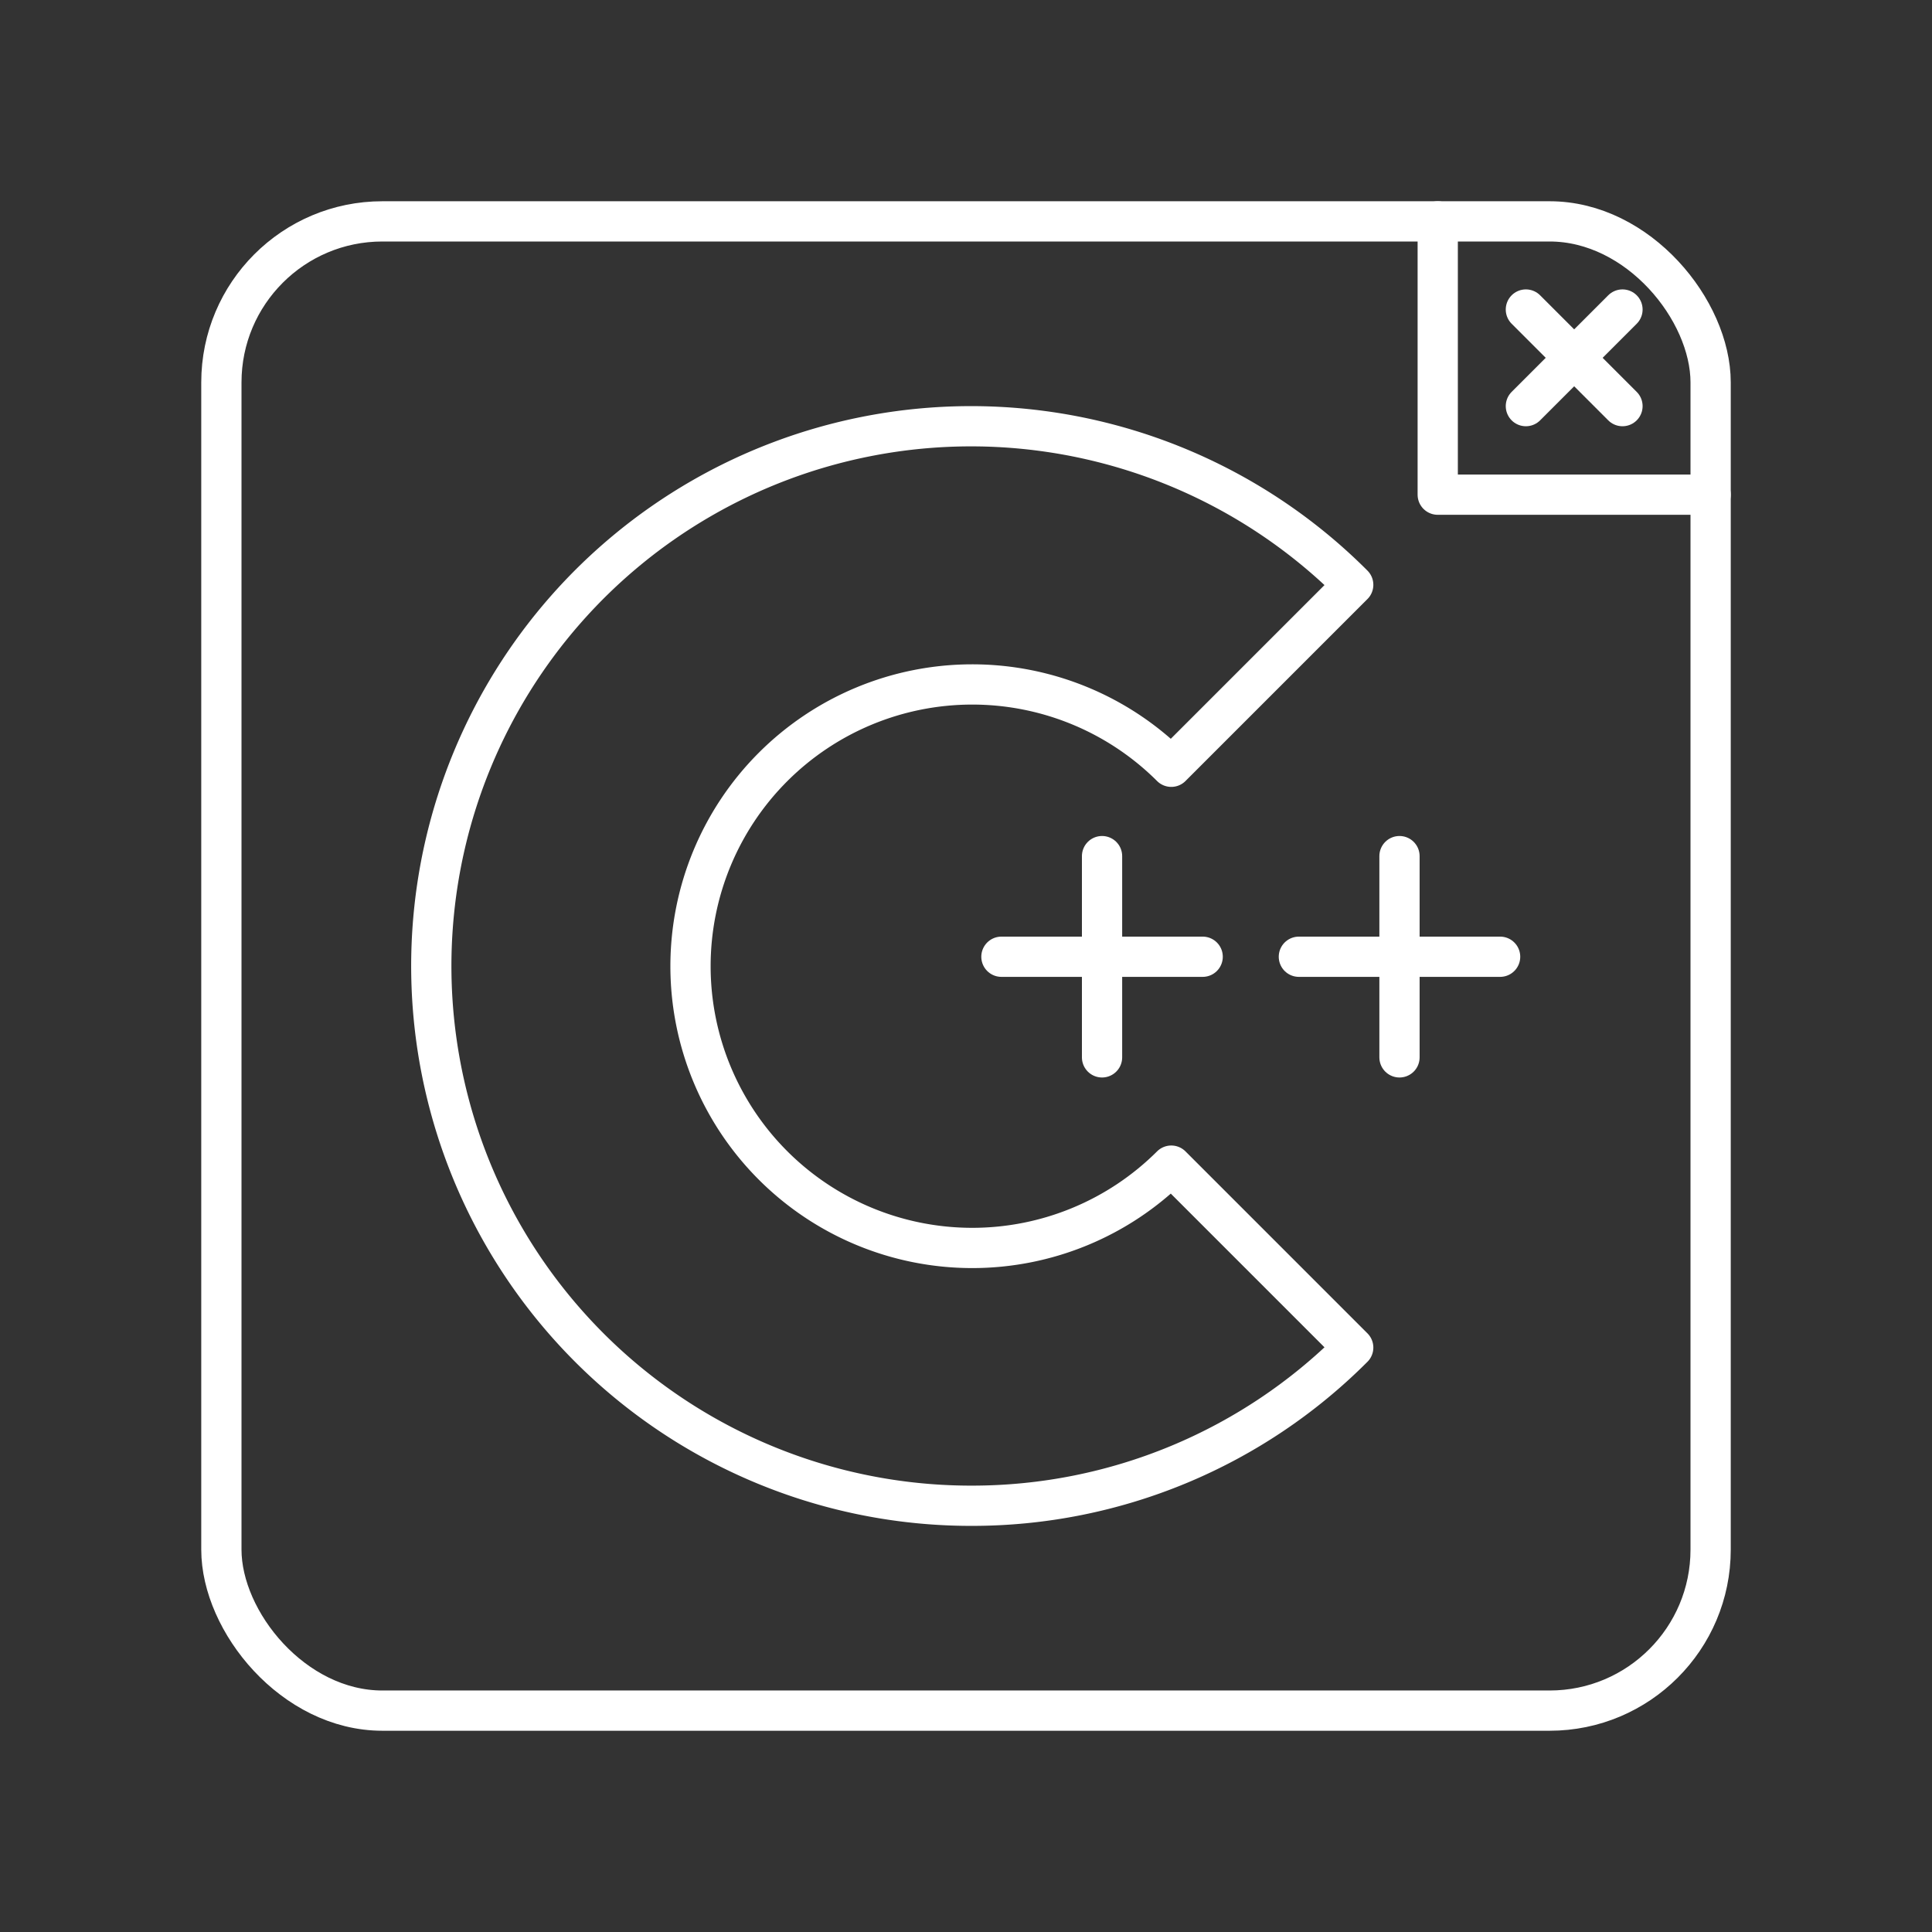 <svg xmlns="http://www.w3.org/2000/svg" viewBox="0 0 48 48"><rect x="0" y="0" width="48" height="48" fill="#333333" stroke="none"/><defs><style>.a{fill:none;stroke:#fff;stroke-linecap:round;stroke-linejoin:round;}</style></defs><rect class="a" x="5.5" y="5.5" width="37" height="37" rx="4" ry="4"/><path class="a" d="M24.15,37.41a13.41,13.41,0,1,1,9.47-22.88L29.1,19.05a7,7,0,1,0,0,9.91h0l4.52,4.52A13.37,13.37,0,0,1,24.15,37.41Z"/><line class="a" x1="27.38" y1="21.27" x2="27.38" y2="26.27"/><line class="a" x1="24.88" y1="23.77" x2="29.88" y2="23.77"/><line class="a" x1="34.77" y1="21.27" x2="34.77" y2="26.27"/><line class="a" x1="32.27" y1="23.77" x2="37.27" y2="23.77"/><line class="a" x1="40.31" y1="7.69" x2="37.91" y2="10.09"/><line class="a" x1="37.91" y1="7.69" x2="40.31" y2="10.09"/><polyline class="a" points="35.72 5.5 35.72 12.29 42.5 12.29"/></svg>
